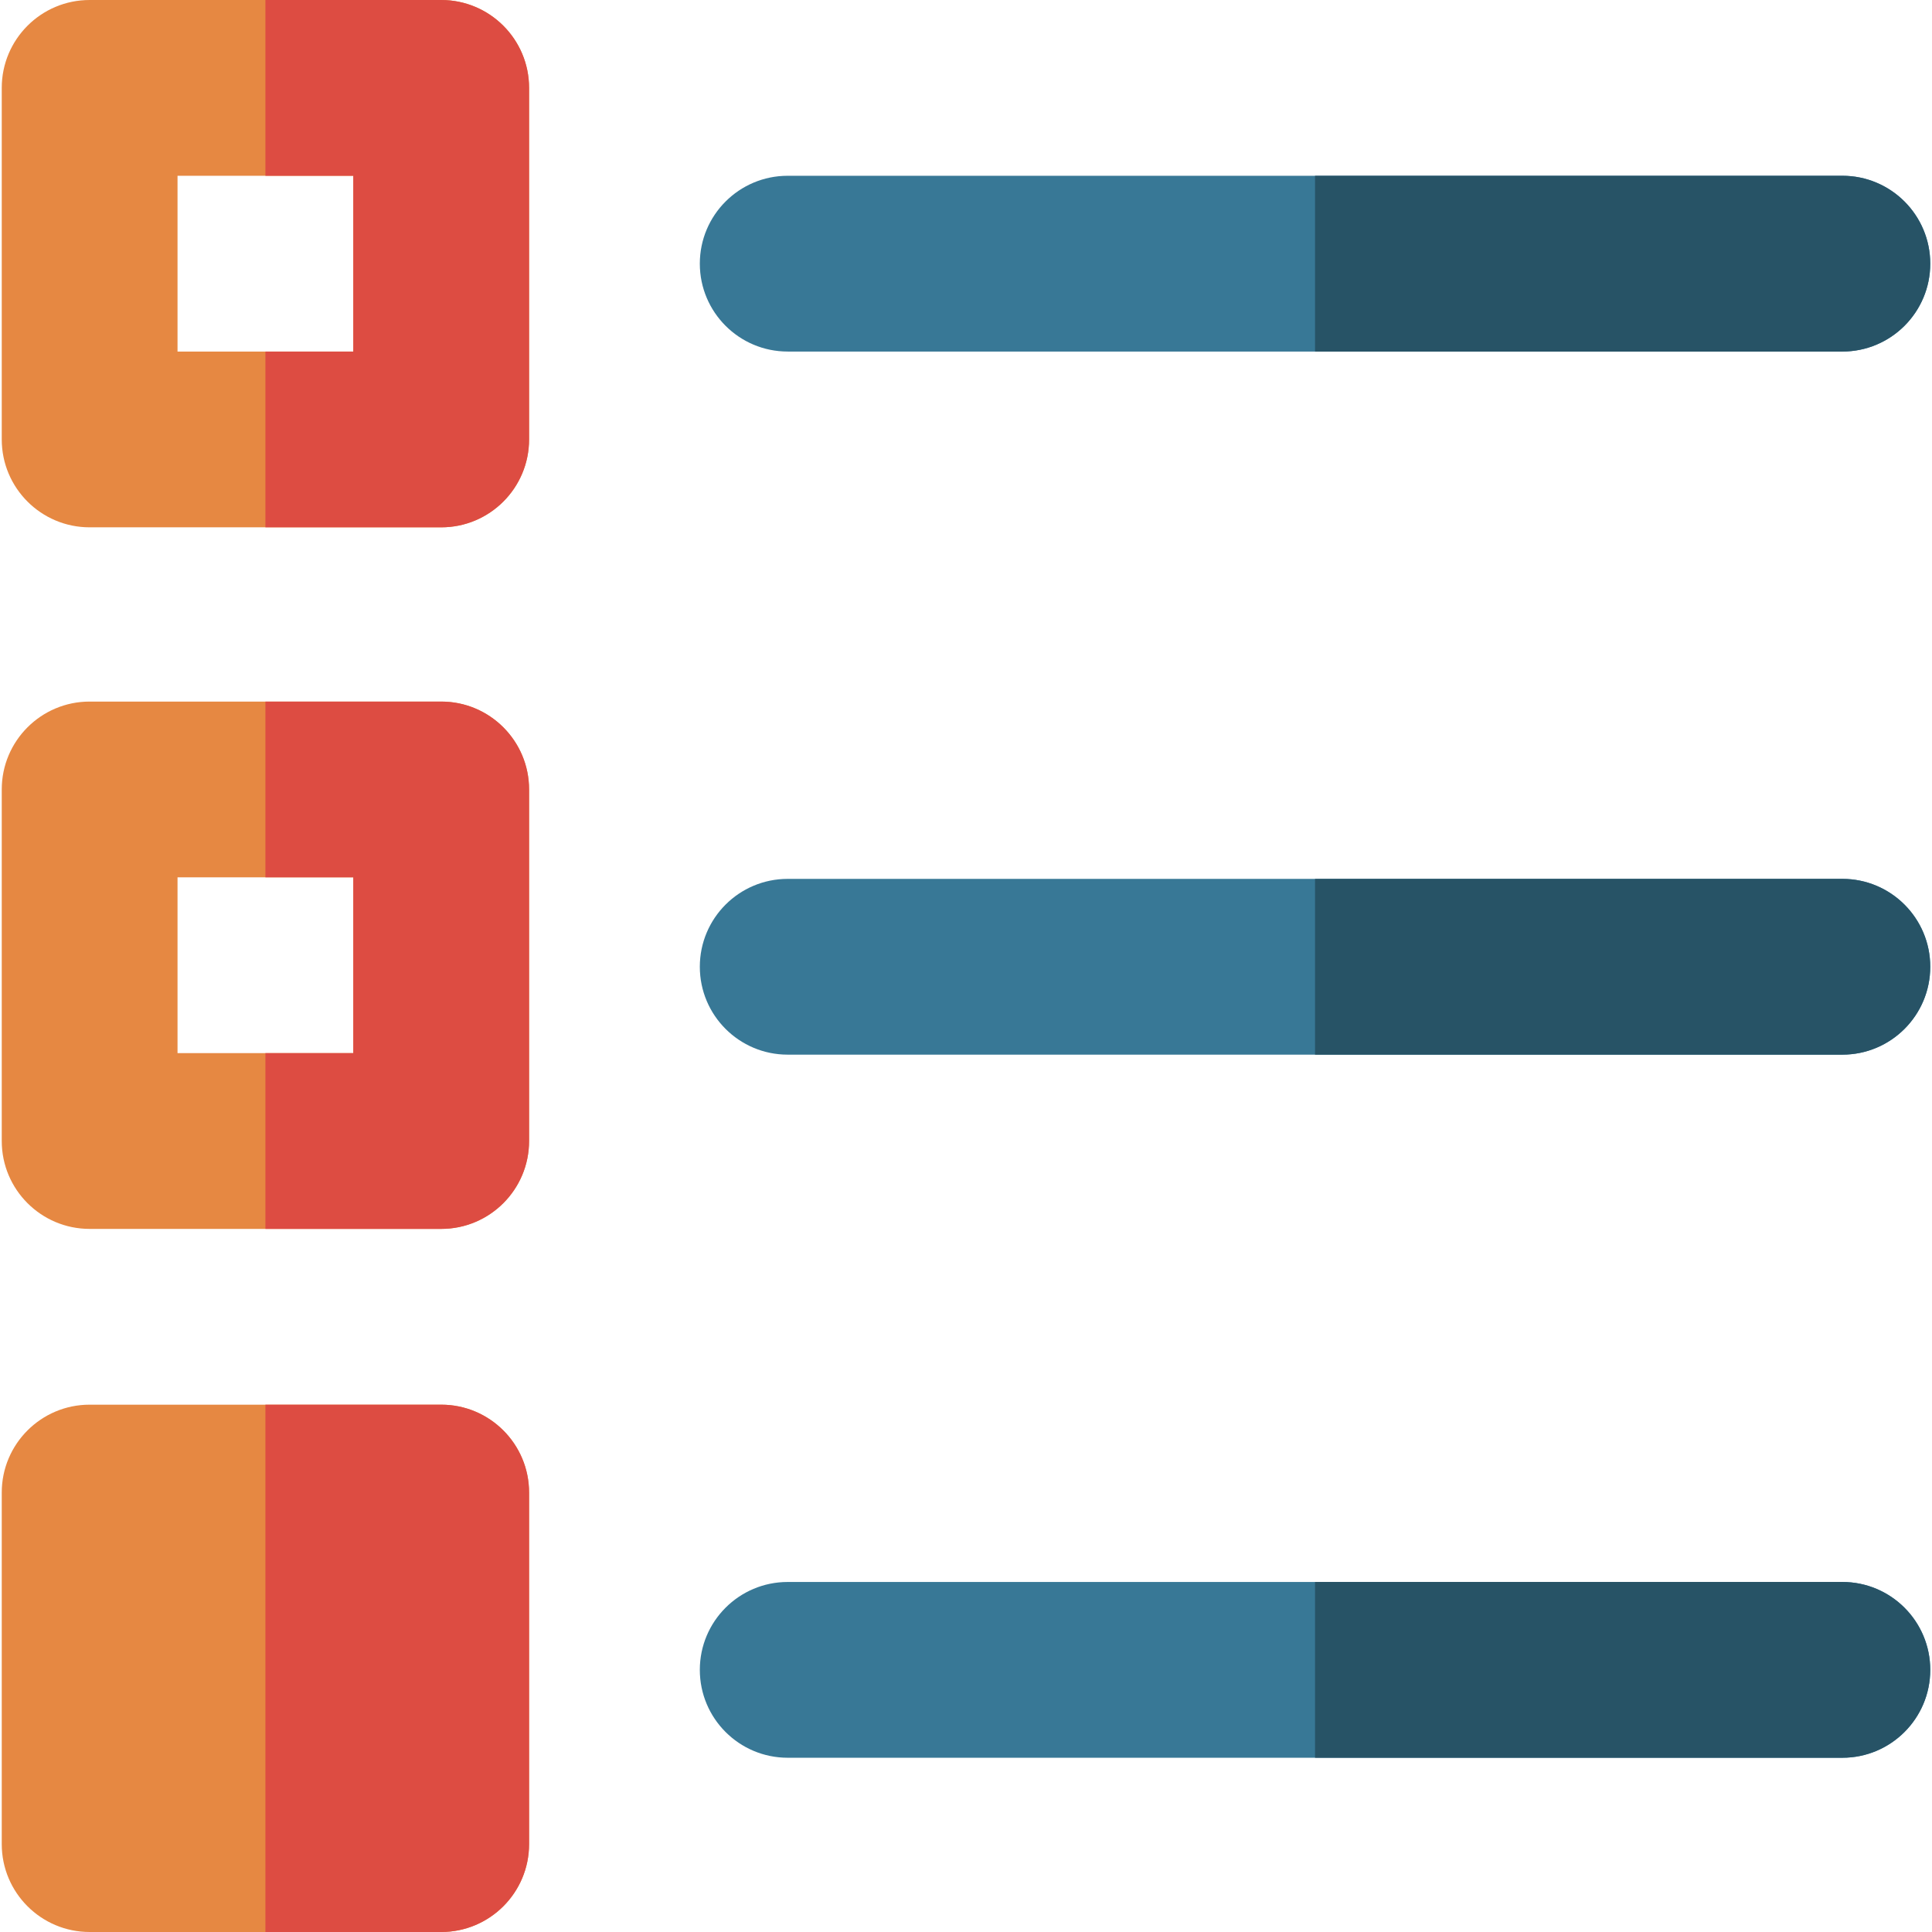 <?xml version="1.0" encoding="iso-8859-1"?>
<!-- Generator: Adobe Illustrator 19.0.0, SVG Export Plug-In . SVG Version: 6.00 Build 0)  -->
<svg version="1.1" id="Layer_1" xmlns="http://www.w3.org/2000/svg" xmlns:xlink="http://www.w3.org/1999/xlink" x="0px" y="0px"
	 viewBox="0 0 512 512" style="enable-background:new 0 0 512 512;" xml:space="preserve">
<g>
	<path style="fill:#387896;" d="M208.752,93.164h279.493c12.861,0,23.291-10.428,23.291-23.291s-10.43-23.291-23.291-23.291H208.752
		c-12.864,0-23.291,10.428-23.291,23.291S195.887,93.164,208.752,93.164z"/>
	<path style="fill:#387896;" d="M488.245,419.239H208.752c-12.864,0-23.291,10.428-23.291,23.291s10.427,23.291,23.291,23.291
		h279.493c12.861,0,23.291-10.428,23.291-23.291S501.108,419.239,488.245,419.239z"/>
	<path style="fill:#387896;" d="M488.245,232.911H208.752c-12.864,0-23.291,10.428-23.291,23.291
		c0,12.863,10.427,23.291,23.291,23.291h279.493c12.861,0,23.291-10.428,23.291-23.291
		C511.536,243.339,501.108,232.911,488.245,232.911z"/>
</g>
<g>
	<path style="fill:#275366;" d="M511.536,69.873c0-12.863-10.43-23.291-23.291-23.291H348.498v46.582h139.746
		C501.108,93.164,511.536,82.736,511.536,69.873z"/>
	<path style="fill:#275366;" d="M488.245,465.822c12.861,0,23.291-10.428,23.291-23.291s-10.43-23.291-23.291-23.291H348.498v46.582
		H488.245z"/>
	<path style="fill:#275366;" d="M511.536,256.202c0-12.863-10.43-23.291-23.291-23.291H348.498v46.582h139.746
		C501.108,279.493,511.536,269.065,511.536,256.202z"/>
</g>
<g>
	<path style="fill:#E68842;" d="M116.92,512H23.755c-12.861,0-23.291-10.427-23.291-23.291v-93.164
		c0-12.861,10.43-23.291,23.291-23.291h93.164c12.864,0,23.291,10.43,23.291,23.291v93.164C140.211,501.573,129.784,512,116.92,512z
		"/>
	<path style="fill:#E68842;" d="M140.211,302.38v-93.164c0-12.861-10.427-23.291-23.291-23.291H23.755
		c-12.861,0-23.291,10.43-23.291,23.291v93.164c0,12.864,10.43,23.291,23.291,23.291h93.164
		C129.784,325.671,140.211,315.245,140.211,302.38z M93.629,279.089H47.046v-46.582h46.582V279.089z"/>
</g>
<g>
	<path style="fill:#DD4C42;" d="M116.92,372.254c12.864,0,23.291,10.43,23.291,23.291v93.164c0,12.864-10.427,23.291-23.291,23.291
		H70.337V372.254L116.92,372.254L116.92,372.254z"/>
	<path style="fill:#DD4C42;" d="M93.629,279.089v-46.582H70.337v-46.582h46.582c12.864,0,23.291,10.43,23.291,23.291v93.164
		c0,12.864-10.427,23.291-23.291,23.291H70.337v-46.582H93.629z"/>
</g>
<path style="fill:#E68842;" d="M140.211,116.455V23.291C140.211,10.428,129.784,0,116.92,0H23.755
	C10.894,0,0.464,10.428,0.464,23.291v93.164c0,12.863,10.43,23.291,23.291,23.291h93.164
	C129.784,139.746,140.211,129.318,140.211,116.455z M93.629,93.164H47.046V46.582h46.582V93.164z"/>
<path style="fill:#DD4C42;" d="M93.629,93.164V46.582H70.337V0h46.582c12.864,0,23.291,10.428,23.291,23.291v93.164
	c0,12.863-10.427,23.291-23.291,23.291H70.337V93.164H93.629z"/>
<g>
</g>
<g>
</g>
<g>
</g>
<g>
</g>
<g>
</g>
<g>
</g>
<g>
</g>
<g>
</g>
<g>
</g>
<g>
</g>
<g>
</g>
<g>
</g>
<g>
</g>
<g>
</g>
<g>
</g>
</svg>
